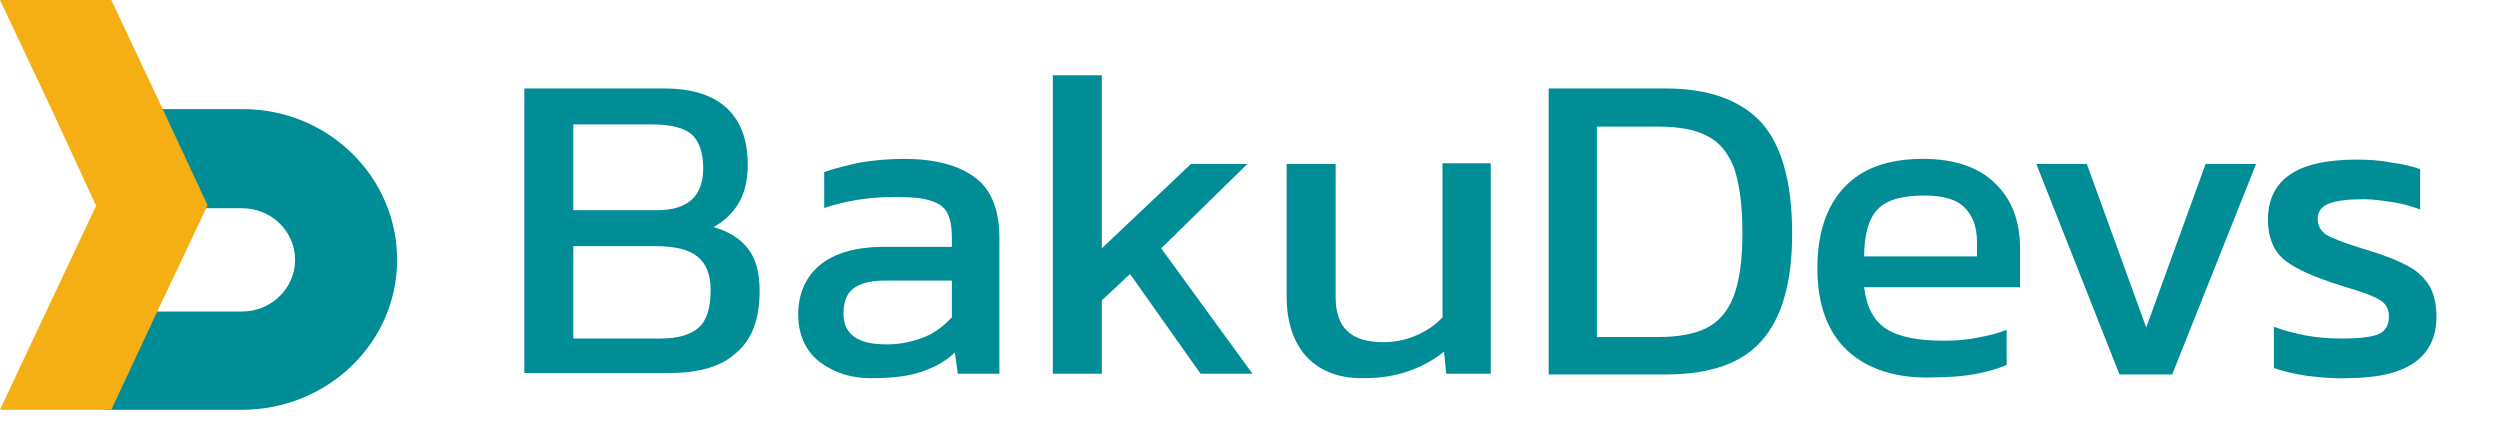 <svg width="170" height="29" viewBox="0 0 170 29" fill="none" xmlns="http://www.w3.org/2000/svg">
<path d="M16.455 27.865H6.995L10.148 21.182H16.455C18.461 21.182 20.067 19.596 20.067 17.67C20.067 15.745 18.461 14.159 16.455 14.159H13.473L13.531 13.989L10.492 7.419H16.512C22.302 7.419 27.004 12.007 27.004 17.67C27.004 23.334 22.245 27.865 16.455 27.865Z" fill="#008D96"/>
<path d="M14.047 14.102L10.721 21.125L7.568 27.865H0.688H0L0.688 26.392L6.536 13.989L3.497 7.419L0 0H7.568L11.065 7.419L14.104 13.932L14.047 14.102Z" fill="#F5AF15"/>
<path d="M35.654 6.016H45.143C47.061 6.016 48.474 6.465 49.433 7.363C50.392 8.26 50.847 9.557 50.847 11.202C50.847 12.249 50.645 13.097 50.241 13.795C49.837 14.493 49.231 15.041 48.525 15.44C49.534 15.739 50.291 16.188 50.847 16.886C51.402 17.584 51.654 18.532 51.654 19.778C51.654 21.673 51.15 23.069 50.09 23.967C49.08 24.914 47.566 25.363 45.547 25.363H35.654V6.016ZM44.689 14.293C46.758 14.293 47.818 13.346 47.818 11.451C47.818 10.404 47.566 9.656 47.061 9.158C46.556 8.709 45.648 8.46 44.335 8.46H38.985V14.293H44.689ZM44.891 23.019C46.102 23.019 46.96 22.77 47.515 22.271C48.071 21.773 48.323 20.925 48.323 19.728C48.323 18.681 48.02 17.933 47.465 17.485C46.91 16.986 45.95 16.737 44.537 16.737H38.985V23.019H44.891Z" fill="#008D96"/>
<path d="M55.743 24.615C54.784 23.867 54.279 22.77 54.279 21.374C54.279 19.978 54.784 18.831 55.743 18.033C56.702 17.235 58.166 16.787 60.084 16.787H64.727V16.138C64.727 15.44 64.626 14.892 64.424 14.493C64.223 14.094 63.819 13.795 63.264 13.645C62.708 13.446 61.901 13.396 60.841 13.396C59.125 13.396 57.509 13.645 56.046 14.144V11.701C56.752 11.451 57.56 11.252 58.468 11.052C59.427 10.903 60.386 10.803 61.446 10.803C63.617 10.803 65.232 11.252 66.343 12.1C67.453 12.947 67.958 14.343 67.958 16.188V25.413H65.131L64.929 23.967C64.323 24.565 63.566 24.964 62.708 25.263C61.85 25.562 60.74 25.712 59.478 25.712C57.964 25.762 56.752 25.363 55.743 24.615ZM62.86 22.919C63.617 22.62 64.223 22.122 64.727 21.573V19.08H60.134C59.175 19.08 58.468 19.28 58.014 19.629C57.56 19.978 57.358 20.576 57.358 21.324C57.358 22.072 57.61 22.57 58.115 22.919C58.62 23.268 59.327 23.418 60.336 23.418C61.245 23.418 62.103 23.219 62.86 22.919Z" fill="#008D96"/>
<path d="M71.592 5.119H74.923V16.886L80.98 11.152H84.817L78.961 16.886L85.17 25.413H81.637L76.841 18.631L74.923 20.426V25.413H71.592V5.119Z" fill="#008D96"/>
<path d="M88.905 24.316C87.996 23.368 87.492 21.972 87.492 20.177V11.152H90.823V20.177C90.823 21.224 91.076 22.022 91.631 22.521C92.135 23.019 92.994 23.268 94.054 23.268C94.861 23.268 95.568 23.119 96.275 22.82C96.981 22.521 97.587 22.122 98.092 21.573V11.102H101.372V25.413H98.344L98.193 23.917C96.678 25.113 94.861 25.712 92.842 25.712C91.126 25.762 89.814 25.263 88.905 24.316Z" fill="#008D96"/>
<path d="M105.31 6.016H113.285C116.212 6.016 118.383 6.814 119.796 8.36C121.159 9.906 121.866 12.399 121.866 15.889C121.866 19.23 121.159 21.623 119.796 23.169C118.433 24.715 116.263 25.462 113.285 25.462H105.31V6.016ZM112.729 22.919C114.092 22.919 115.203 22.72 116.01 22.321C116.818 21.922 117.474 21.224 117.878 20.177C118.282 19.13 118.484 17.684 118.484 15.839C118.484 13.944 118.282 12.498 117.928 11.451C117.525 10.404 116.919 9.656 116.111 9.257C115.304 8.809 114.143 8.609 112.729 8.609H108.59V22.919H112.729Z" fill="#008D96"/>
<path d="M125.651 23.867C124.288 22.62 123.582 20.726 123.582 18.233C123.582 15.889 124.187 14.044 125.399 12.748C126.61 11.451 128.377 10.803 130.749 10.803C132.869 10.803 134.535 11.352 135.645 12.449C136.806 13.546 137.361 15.041 137.361 16.886V19.529H126.762C126.913 20.875 127.418 21.823 128.276 22.371C129.134 22.919 130.446 23.169 132.213 23.169C132.97 23.169 133.677 23.119 134.434 22.969C135.191 22.82 135.898 22.67 136.453 22.421V24.814C135.191 25.363 133.525 25.662 131.506 25.662C128.983 25.762 127.014 25.113 125.651 23.867ZM134.434 17.435V16.438C134.434 15.39 134.131 14.643 133.576 14.094C133.021 13.546 132.112 13.296 130.85 13.296C129.336 13.296 128.276 13.595 127.67 14.244C127.064 14.892 126.762 15.939 126.762 17.435H134.434Z" fill="#008D96"/>
<path d="M138.472 11.152H141.904L145.942 22.271L149.98 11.152H153.413L147.709 25.462H144.125L138.472 11.152Z" fill="#008D96"/>
<path d="M156.895 25.562C155.987 25.413 155.23 25.263 154.624 25.014V22.221C155.28 22.471 156.037 22.67 156.845 22.82C157.653 22.969 158.46 23.019 159.268 23.019C160.429 23.019 161.287 22.919 161.741 22.72C162.195 22.521 162.448 22.122 162.448 21.523C162.448 21.025 162.246 20.626 161.792 20.377C161.388 20.127 160.58 19.828 159.369 19.479L158.46 19.18C156.996 18.681 155.936 18.183 155.23 17.584C154.574 16.986 154.22 16.088 154.22 14.942C154.22 13.595 154.725 12.548 155.684 11.9C156.643 11.202 158.208 10.853 160.277 10.853C161.085 10.853 161.842 10.903 162.599 11.052C163.356 11.152 164.012 11.302 164.568 11.501V14.244C164.012 14.044 163.407 13.845 162.7 13.745C161.993 13.645 161.388 13.546 160.782 13.546C159.672 13.546 158.864 13.645 158.359 13.845C157.854 14.044 157.602 14.393 157.602 14.892C157.602 15.341 157.804 15.69 158.157 15.939C158.561 16.188 159.318 16.487 160.429 16.836L161.085 17.036C162.246 17.385 163.205 17.784 163.811 18.133C164.467 18.482 164.921 18.98 165.224 19.479C165.527 20.027 165.678 20.726 165.678 21.523C165.678 24.316 163.659 25.712 159.621 25.712C158.763 25.762 157.804 25.662 156.895 25.562Z" fill="#008D96"/>
</svg>
